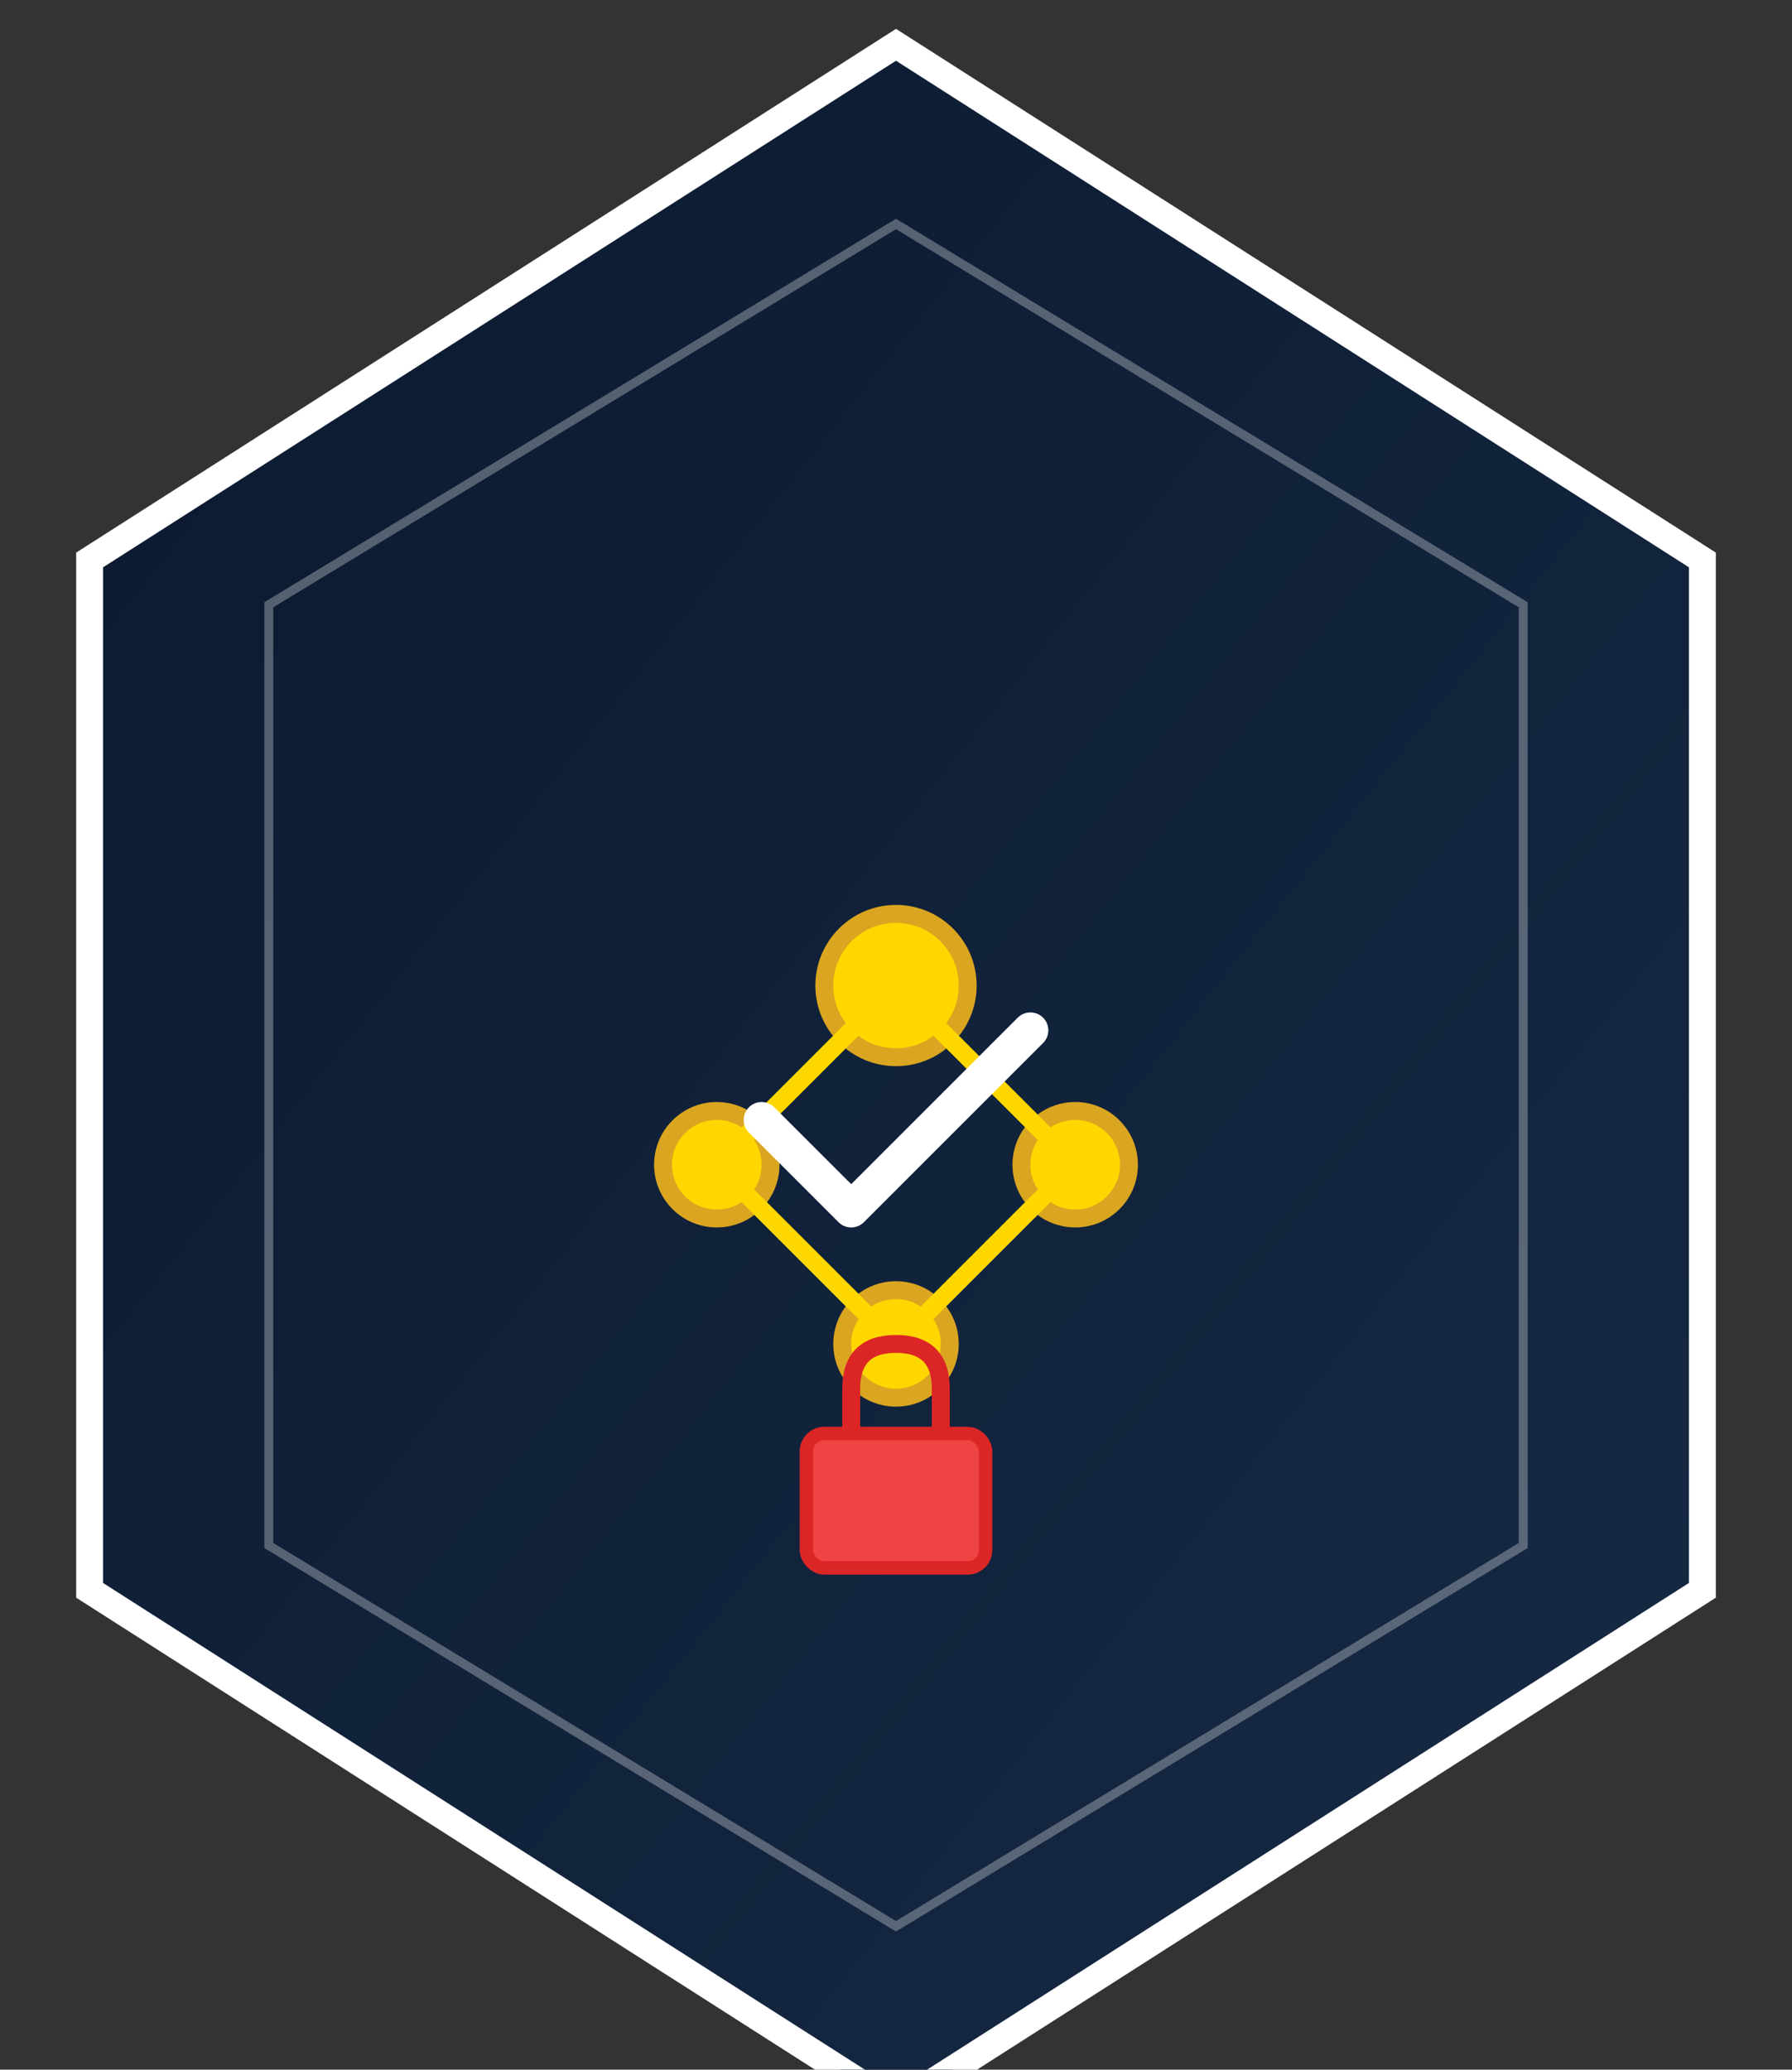 <svg xmlns="http://www.w3.org/2000/svg" viewBox="0 0 200 231" width="200" height="231">
  <rect x="0" y="0" width="200" height="231" fill="#333333" stroke="none"/>
  <defs>
    <linearGradient id="grad_guard" x1="0%" y1="0%" x2="100%" y2="100%">
      <stop offset="0%" style="stop-color:#0A192F;stop-opacity:1" />
      <stop offset="100%" style="stop-color:#172A45;stop-opacity:1" />
    </linearGradient>
  </defs>

  <!-- Hexagon shape -->
  <path d="M 100,5 L 190,62.5 L 190,177.5 L 100,235 L 10,177.5 L 10,62.5 Z"
        fill="url(#grad_guard)"
        stroke="#FFFFFF"
        stroke-width="3"/>

  <!-- Inner hexagon for depth -->
  <path d="M 100,25 L 170,67.5 L 170,172.5 L 100,215 L 30,172.5 L 30,67.5 Z"
        fill="none"
        stroke="#FFFFFF"
        stroke-width="1"
        opacity="0.3"/>

  <!-- AI Circuit pattern -->
  <circle cx="100" cy="110" r="8" fill="#FFD700" stroke="#DAA520" stroke-width="2"/>
  <circle cx="80" cy="130" r="6" fill="#FFD700" stroke="#DAA520" stroke-width="2"/>
  <circle cx="120" cy="130" r="6" fill="#FFD700" stroke="#DAA520" stroke-width="2"/>
  <circle cx="100" cy="150" r="6" fill="#FFD700" stroke="#DAA520" stroke-width="2"/>

  <!-- Connecting lines -->
  <line x1="100" y1="110" x2="80" y2="130" stroke="#FFD700" stroke-width="2"/>
  <line x1="100" y1="110" x2="120" y2="130" stroke="#FFD700" stroke-width="2"/>
  <line x1="80" y1="130" x2="100" y2="150" stroke="#FFD700" stroke-width="2"/>
  <line x1="120" y1="130" x2="100" y2="150" stroke="#FFD700" stroke-width="2"/>

  <!-- Guard checkmark -->
  <path d="M85 125 L95 135 L115 115" stroke="#FFFFFF" stroke-width="4"
        stroke-linecap="round" stroke-linejoin="round" fill="none"/>

  <!-- Security lock icon -->
  <rect x="90" y="160" width="20" height="15" rx="2" fill="#EF4444" stroke="#DC2626" stroke-width="1.5"/>
  <path d="M95 160 L95 155 Q95 150 100 150 Q105 150 105 155 L105 160"
        stroke="#DC2626" stroke-width="2" fill="none"/>
</svg>
